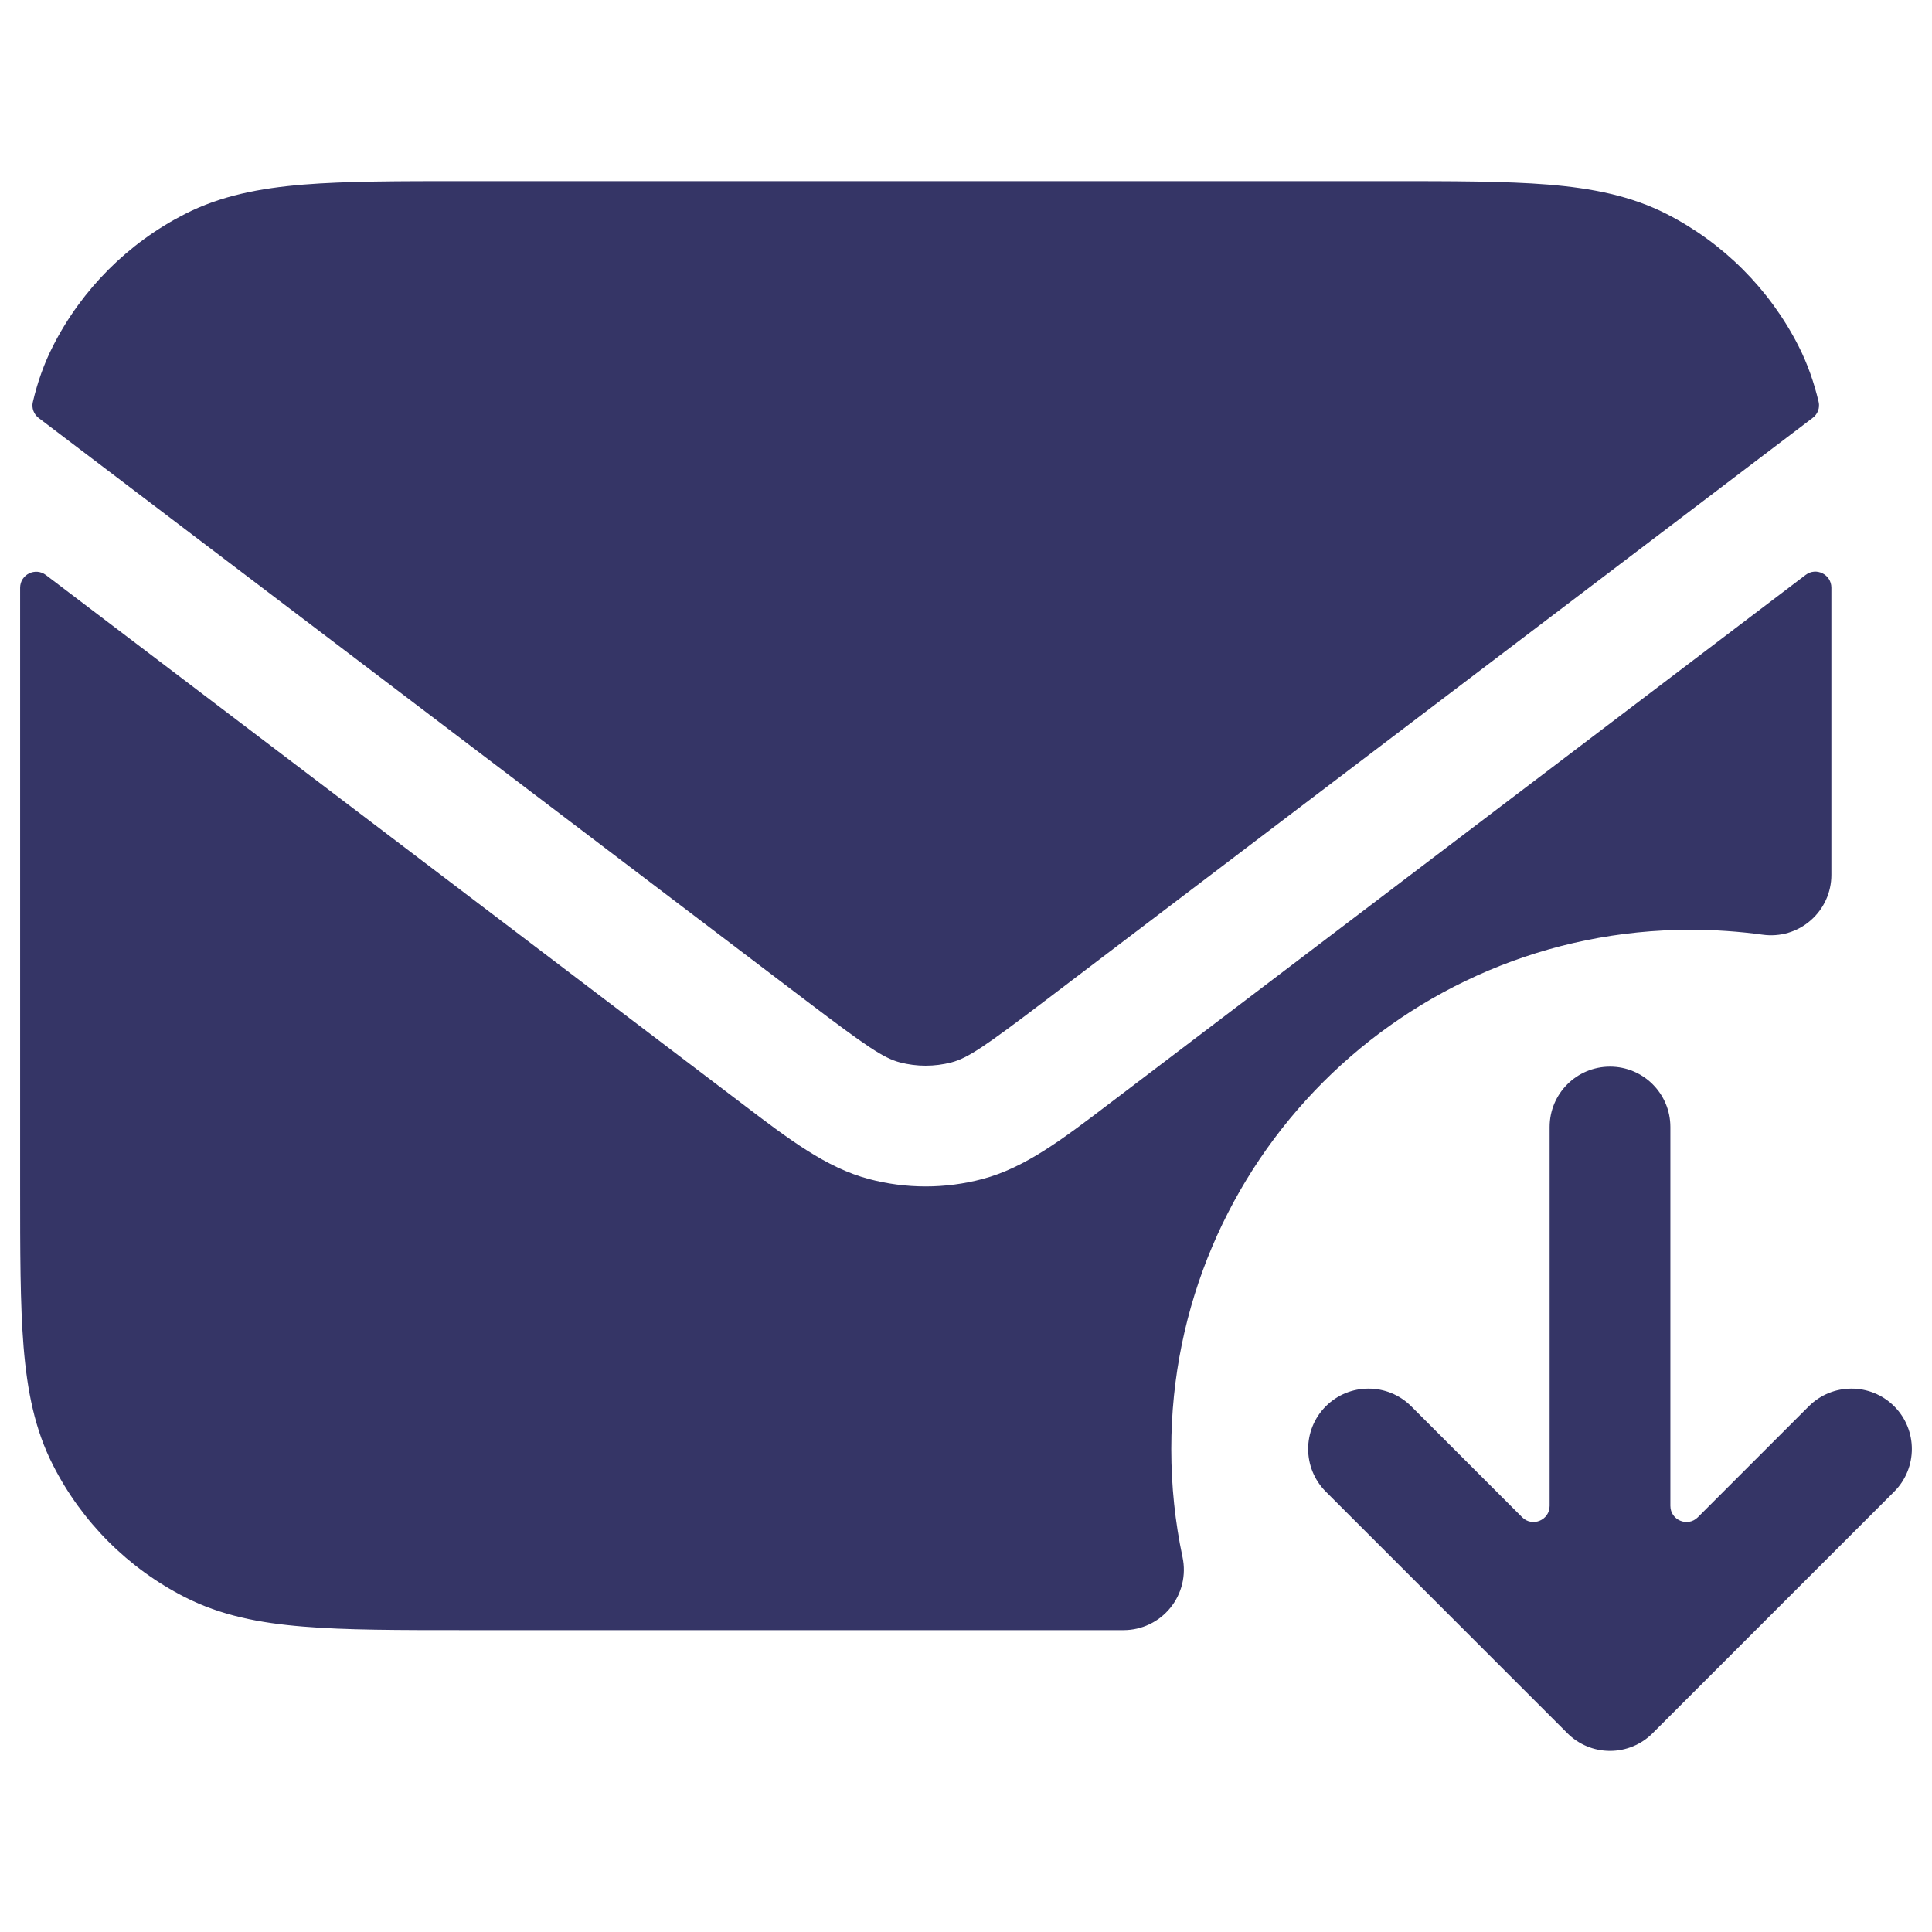 <svg width="24" height="24" viewBox="0 0 24 24" fill="none" xmlns="http://www.w3.org/2000/svg">
<path d="M5.768 2.25H17.232C18.045 2.25 18.701 2.25 19.232 2.293C19.778 2.338 20.258 2.432 20.703 2.658C21.408 3.018 21.982 3.592 22.341 4.297C22.454 4.519 22.534 4.749 22.592 4.993C22.609 5.067 22.58 5.145 22.518 5.191L12.98 12.433C12.233 13 12.024 13.143 11.82 13.197C11.61 13.252 11.388 13.252 11.178 13.197C10.974 13.143 10.765 13 10.017 12.433L0.481 5.193C0.42 5.146 0.39 5.069 0.408 4.994C0.465 4.75 0.546 4.519 0.659 4.297C1.018 3.592 1.592 3.018 2.298 2.658C2.742 2.432 3.222 2.338 3.769 2.293C4.299 2.25 4.955 2.25 5.768 2.25Z" fill="#353566"/>
<path d="M0.57 7.143C0.439 7.044 0.251 7.136 0.25 7.301C0.25 7.45 0.25 7.606 0.25 7.768V14.732C0.25 15.545 0.25 16.2 0.293 16.731C0.338 17.278 0.432 17.758 0.659 18.202C1.018 18.908 1.592 19.482 2.298 19.841C2.742 20.067 3.222 20.162 3.769 20.206C4.299 20.25 4.955 20.25 5.768 20.25H13.957C14.183 20.25 14.397 20.148 14.539 19.972C14.682 19.796 14.737 19.566 14.69 19.344C14.598 18.911 14.55 18.462 14.55 18C14.55 14.438 17.438 11.55 21 11.55C21.305 11.55 21.604 11.571 21.897 11.611C22.112 11.641 22.329 11.577 22.492 11.434C22.656 11.292 22.75 11.086 22.75 10.869V7.768C22.75 7.605 22.75 7.449 22.75 7.299C22.749 7.135 22.561 7.042 22.43 7.142L13.781 13.709C13.194 14.156 12.733 14.506 12.205 14.646C11.742 14.769 11.255 14.769 10.793 14.646C10.265 14.506 9.804 14.156 9.217 13.709L0.57 7.143Z" fill="#353566"/>
<path d="M20.75 14C20.75 13.585 20.414 13.25 20 13.25C19.586 13.25 19.25 13.585 19.25 14V18.706C19.25 18.884 19.035 18.974 18.909 18.848L17.53 17.469C17.237 17.177 16.763 17.177 16.47 17.469C16.177 17.762 16.177 18.237 16.47 18.53L19.47 21.53C19.61 21.671 19.801 21.75 20 21.75C20.199 21.75 20.39 21.671 20.53 21.53L23.53 18.53C23.823 18.237 23.823 17.762 23.53 17.469C23.237 17.177 22.763 17.177 22.47 17.469L21.091 18.848C20.965 18.974 20.75 18.884 20.75 18.706V14Z" fill="#353566"/>
</svg>
